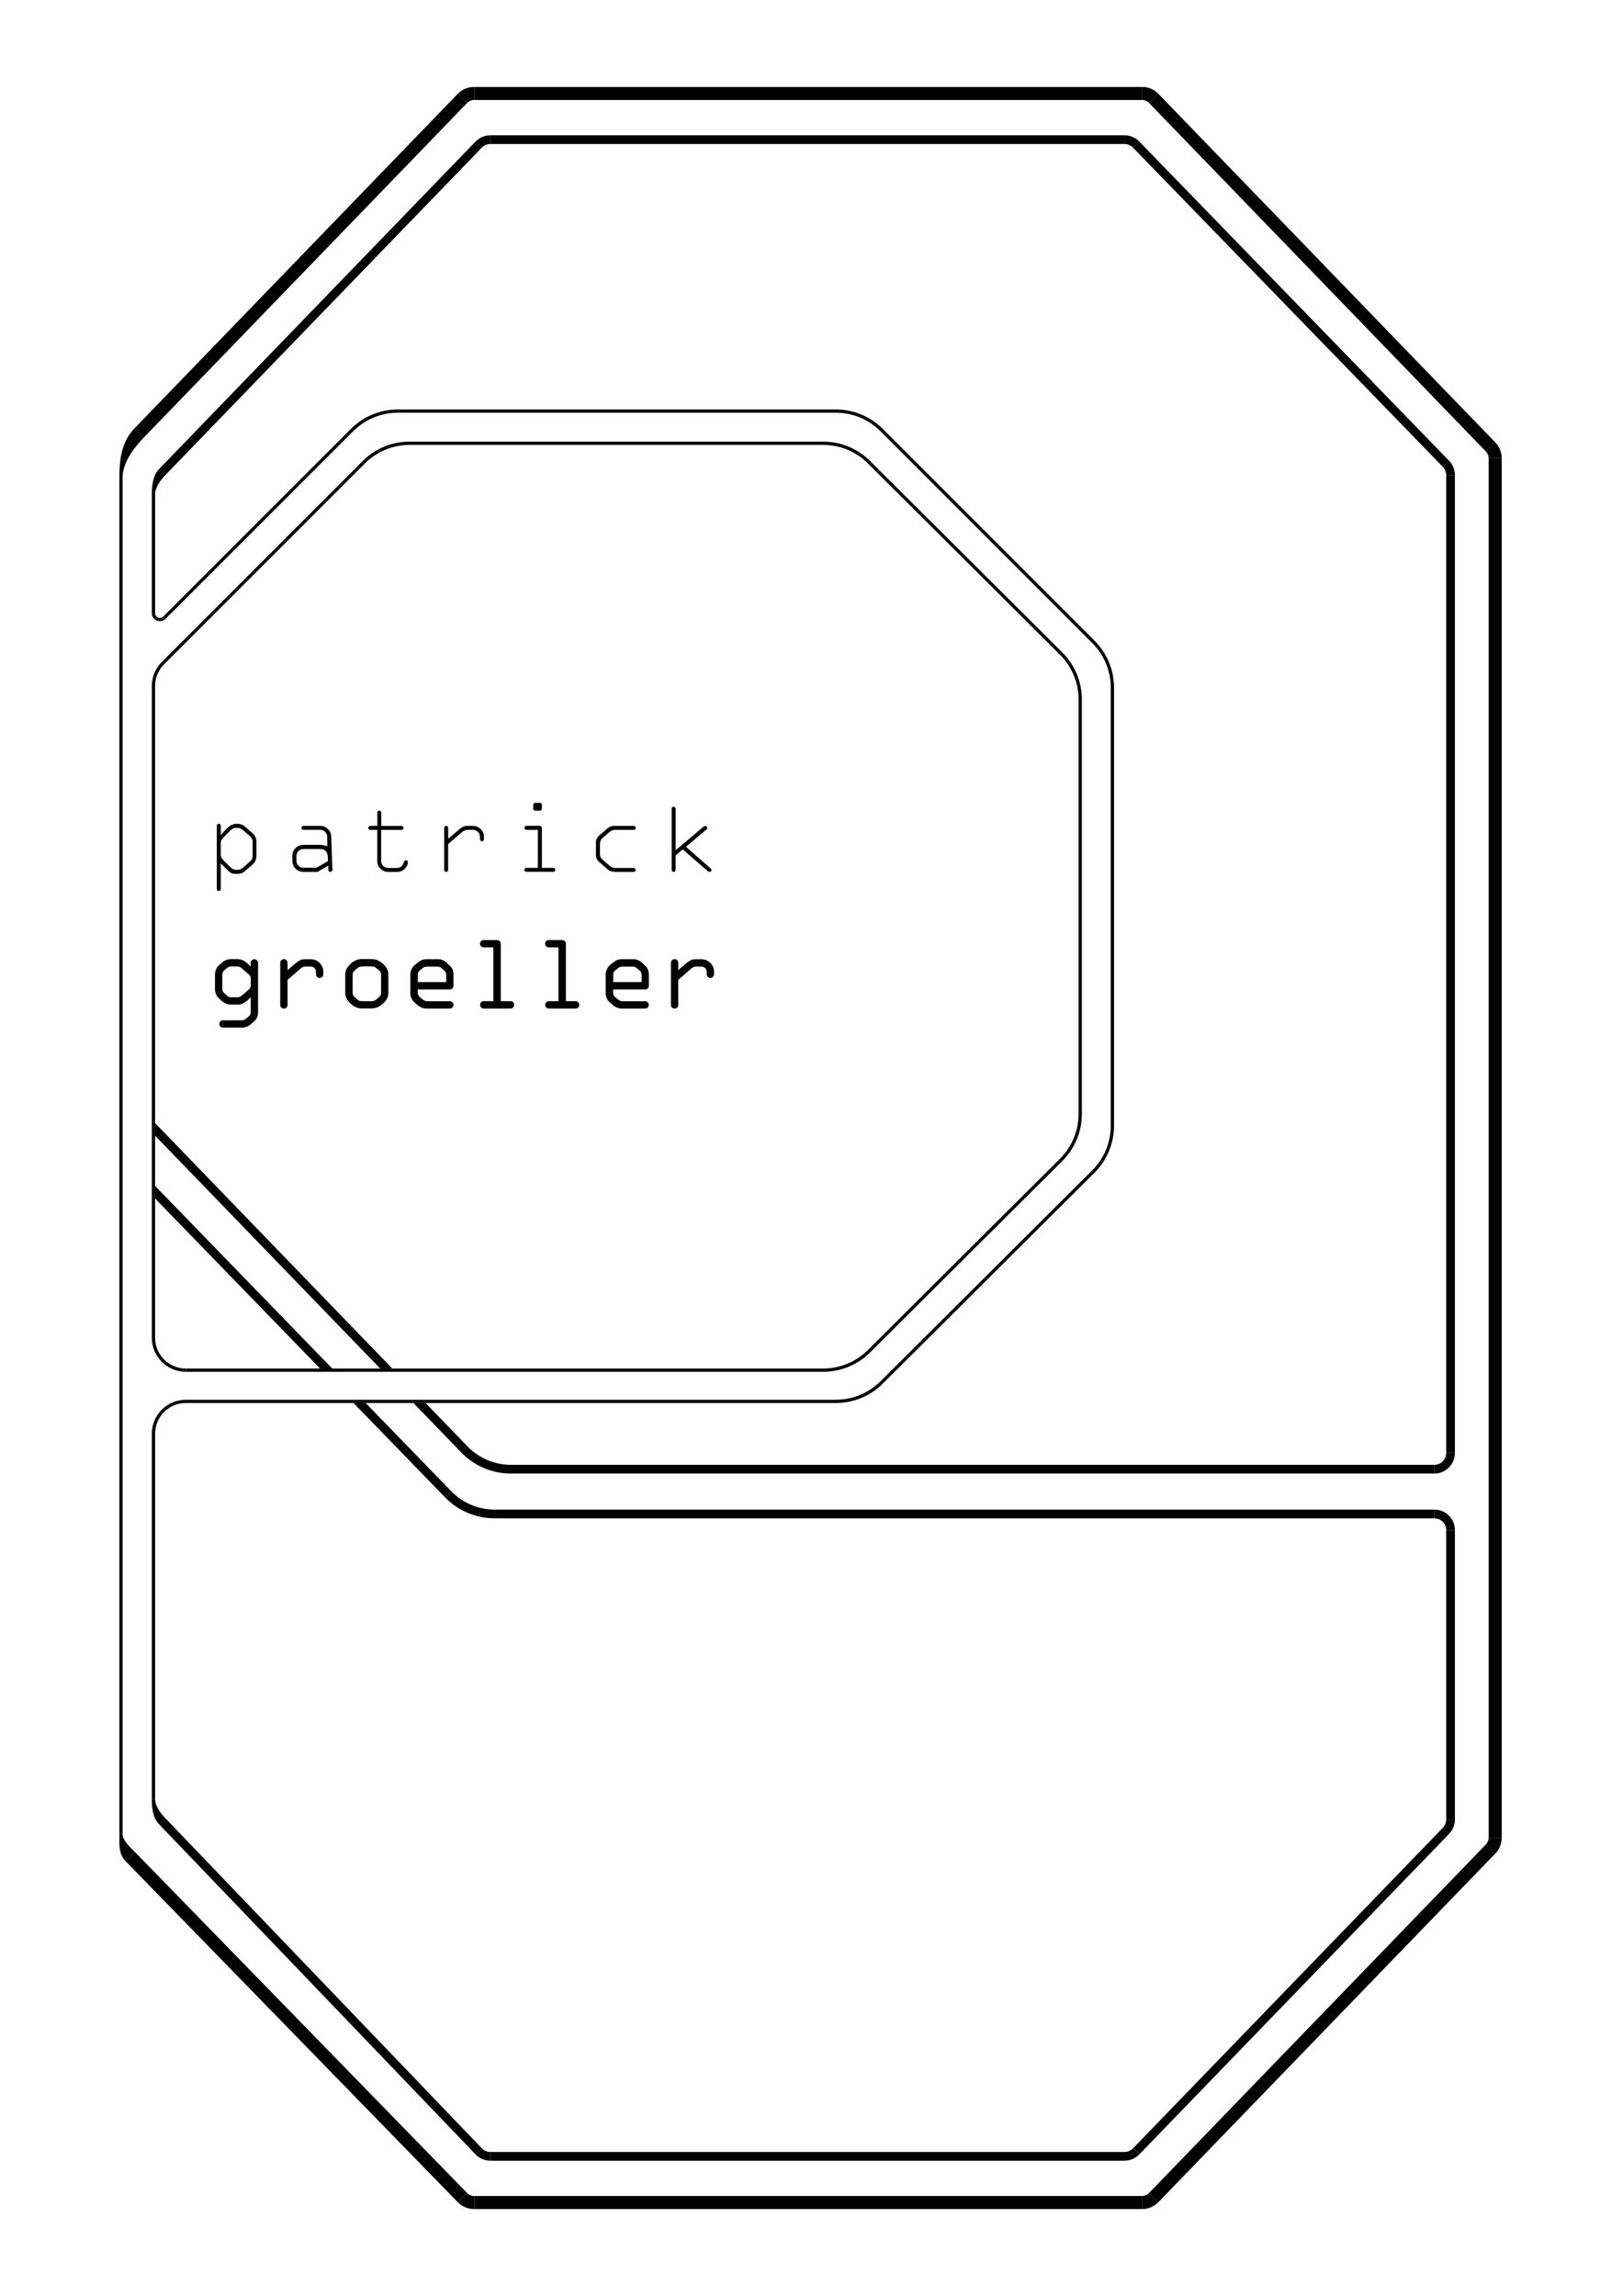 <?xml version="1.0" encoding="utf-8"?>
<!-- Generator: Adobe Illustrator 23.0.3, SVG Export Plug-In . SVG Version: 6.00 Build 0)  -->
<svg version="1.1" id="Ebene_1" xmlns="http://www.w3.org/2000/svg" xmlns:xlink="http://www.w3.org/1999/xlink" x="0px" y="0px"
	 viewBox="0 0 595.28 841.89" style="enable-background:new 0 0 595.28 841.89;" xml:space="preserve">
<style type="text/css">
	.st0{fill:none;stroke:#000000;stroke-width:3.2;}
	.st1{clip-path:url(#SVGID_2_);fill:none;stroke:#000000;stroke-width:3.2;}
	.st2{clip-path:url(#SVGID_2_);fill:none;stroke:#000000;stroke-width:4.8;}
	.st3{clip-path:url(#SVGID_4_);fill:none;stroke:#000000;stroke-width:4.8;}
	.st4{clip-path:url(#SVGID_4_);fill:none;stroke:#000000;stroke-width:3.2;}
	.st5{fill:none;stroke:#000000;stroke-width:1.2;}
</style>
<g>
	<path d="M81.78,376.82c-0.38,0-0.69-0.12-0.95-0.38c-0.26-0.26-0.39-0.57-0.39-0.96c0-0.38,0.13-0.68,0.39-0.94
		c0.26-0.26,0.57-0.38,0.95-0.38h7.04c0.49,0,0.96-0.19,1.38-0.55l1.1-0.95c0.43-0.33,0.66-0.78,0.66-1.34v-5.64l-0.48,0.49
		c-1.46,1.47-2.89,2.22-4.25,2.22h-2.5c-1.21,0-2.32-0.43-3.3-1.27l-1.21-1.08c-0.37-0.31-0.69-0.77-0.96-1.37
		c-0.27-0.6-0.41-1.2-0.41-1.78v-5.38c0-0.72,0.14-1.41,0.41-2.06c0.27-0.64,0.59-1.12,0.96-1.42l1.34-1.14
		c0.9-0.78,1.97-1.17,3.18-1.17h2.34c1.2,0,2.31,0.43,3.3,1.28l1.63,1.38l-0.08-1.3c0-0.35,0.13-0.65,0.4-0.92
		c0.27-0.27,0.58-0.4,0.94-0.4c0.38,0,0.7,0.13,0.97,0.4c0.27,0.26,0.41,0.57,0.41,0.95v18.22c0,1.31-0.51,2.4-1.57,3.33l-1.31,1.14
		c-0.31,0.27-0.76,0.51-1.33,0.72c-0.58,0.21-1.12,0.31-1.62,0.31H81.78z M84.78,354.4c-0.54,0-1.07,0.21-1.56,0.63l-1,0.83
		c-0.45,0.38-0.68,0.89-0.68,1.53v5.42c0,0.52,0.25,1.01,0.73,1.45l1.07,0.95c0.39,0.33,0.81,0.5,1.25,0.5h2.65
		c0.45,0,0.94-0.22,1.46-0.65l2.57-2.19c0.46-0.4,0.7-0.91,0.7-1.49v-2.46c0-0.68-0.26-1.24-0.78-1.67l-2.65-2.26
		c-0.42-0.39-0.95-0.59-1.58-0.59H84.78z M247.42,369.86c-0.38,0-0.69-0.13-0.95-0.39c-0.26-0.26-0.39-0.57-0.39-0.95V353.1
		c0-0.38,0.13-0.7,0.39-0.97c0.26-0.27,0.57-0.41,0.95-0.41c0.38,0,0.69,0.13,0.95,0.4c0.26,0.27,0.39,0.59,0.39,0.98v2.65
		l3.12-2.66c1.04-0.88,2.06-1.32,3.03-1.32h2.38c1.27,0,2.33,0.44,3.24,1.35c0.91,0.91,1.35,1.97,1.35,3.24v0.87
		c0,0.39-0.13,0.71-0.39,0.98c-0.26,0.27-0.57,0.4-0.95,0.4c-0.38,0-0.69-0.13-0.95-0.39c-0.26-0.26-0.39-0.57-0.39-0.95v-0.91
		c0-0.53-0.19-0.98-0.56-1.35c-0.37-0.37-0.82-0.56-1.35-0.56h-2.11c-0.52,0-1.09,0.26-1.69,0.78l-4.72,4.09v9.2
		c0,0.38-0.13,0.69-0.4,0.95C248.09,369.73,247.78,369.86,247.42,369.86z M228.08,369.86c-0.53,0-1.1-0.11-1.69-0.34
		c-0.59-0.23-1.03-0.46-1.3-0.69l-1.45-1.28c-0.43-0.34-0.78-0.81-1.06-1.42c-0.28-0.6-0.43-1.16-0.43-1.66v-7.45
		c0-0.38,0.16-0.92,0.47-1.6c0.31-0.68,0.7-1.21,1.17-1.58l1.35-1.06c0.84-0.68,1.77-1.02,2.78-1.02h4.56c1.07,0,2.1,0.46,3.06,1.35
		l1.22,1.16c0.82,0.73,1.23,1.85,1.23,3.31v3.93c0,0.36-0.13,0.67-0.4,0.94c-0.27,0.27-0.58,0.4-0.94,0.4h-11.77v1.23
		c0,0.64,0.28,1.19,0.82,1.63l0.94,0.79c0.57,0.44,1.12,0.67,1.65,0.67h8.35c0.36,0,0.67,0.13,0.94,0.39
		c0.27,0.26,0.4,0.57,0.4,0.95c0,0.36-0.13,0.67-0.41,0.94c-0.28,0.27-0.58,0.4-0.93,0.4H228.08z M228.16,354.48
		c-0.57,0-1.09,0.2-1.56,0.59l-0.95,0.79c-0.49,0.37-0.74,0.87-0.74,1.47v2.8h10.43v-2.55c0-0.69-0.22-1.23-0.66-1.61l-0.95-0.83
		c-0.56-0.45-1.04-0.67-1.5-0.67H228.16z M201.31,369.86c-0.37,0-0.68-0.13-0.95-0.41c-0.27-0.28-0.39-0.59-0.39-0.97
		c0-0.36,0.13-0.67,0.39-0.94c0.26-0.27,0.57-0.4,0.95-0.4h3.53V347.4h-3.57c-0.38,0-0.69-0.13-0.95-0.39
		c-0.26-0.26-0.39-0.57-0.39-0.95c0-0.38,0.13-0.69,0.39-0.95c0.26-0.26,0.57-0.39,0.95-0.39h4.95c0.36,0,0.67,0.13,0.94,0.4
		c0.27,0.27,0.4,0.58,0.4,0.94v21.07h3.57c0.36,0,0.67,0.13,0.94,0.4c0.27,0.27,0.4,0.58,0.4,0.94c0,0.38-0.13,0.7-0.4,0.97
		c-0.26,0.27-0.57,0.41-0.95,0.41H201.31z M177.43,369.86c-0.37,0-0.68-0.13-0.95-0.41c-0.27-0.28-0.39-0.59-0.39-0.97
		c0-0.36,0.13-0.67,0.39-0.94c0.26-0.27,0.57-0.4,0.95-0.4h3.53V347.4h-3.57c-0.38,0-0.69-0.13-0.95-0.39
		c-0.26-0.26-0.39-0.57-0.39-0.95c0-0.38,0.13-0.69,0.39-0.95c0.26-0.26,0.57-0.39,0.95-0.39h4.95c0.36,0,0.67,0.13,0.94,0.4
		c0.27,0.27,0.4,0.58,0.4,0.94v21.07h3.57c0.36,0,0.67,0.13,0.94,0.4c0.27,0.27,0.4,0.58,0.4,0.94c0,0.38-0.13,0.7-0.39,0.97
		c-0.26,0.27-0.57,0.41-0.95,0.41H177.43z M156.43,369.86c-0.53,0-1.1-0.11-1.69-0.34c-0.59-0.23-1.03-0.46-1.3-0.69l-1.45-1.28
		c-0.43-0.34-0.78-0.81-1.06-1.42c-0.28-0.6-0.43-1.16-0.43-1.66v-7.45c0-0.38,0.16-0.92,0.47-1.6c0.31-0.68,0.7-1.21,1.17-1.58
		l1.35-1.06c0.84-0.68,1.77-1.02,2.78-1.02h4.56c1.07,0,2.1,0.46,3.06,1.35l1.22,1.16c0.82,0.73,1.23,1.85,1.23,3.31v3.93
		c0,0.36-0.13,0.67-0.4,0.94c-0.27,0.27-0.58,0.4-0.94,0.4h-11.77v1.23c0,0.64,0.28,1.19,0.82,1.63l0.94,0.79
		c0.57,0.44,1.12,0.67,1.65,0.67H165c0.36,0,0.67,0.13,0.94,0.39c0.27,0.26,0.4,0.57,0.4,0.95c0,0.36-0.13,0.67-0.41,0.94
		c-0.28,0.27-0.58,0.4-0.93,0.4H156.43z M156.5,354.48c-0.57,0-1.09,0.2-1.56,0.59l-0.95,0.79c-0.49,0.37-0.74,0.87-0.74,1.47v2.8
		h10.43v-2.55c0-0.69-0.22-1.23-0.66-1.61l-0.95-0.83c-0.56-0.45-1.04-0.67-1.5-0.67H156.5z M104.12,369.86
		c-0.38,0-0.69-0.13-0.95-0.39c-0.26-0.26-0.39-0.57-0.39-0.95V353.1c0-0.38,0.13-0.7,0.39-0.97c0.26-0.27,0.57-0.41,0.95-0.41
		c0.38,0,0.69,0.13,0.95,0.4c0.26,0.27,0.39,0.59,0.39,0.98v2.65l3.12-2.66c1.04-0.88,2.06-1.32,3.03-1.32h2.38
		c1.27,0,2.33,0.44,3.24,1.35c0.91,0.91,1.35,1.97,1.35,3.24v0.87c0,0.39-0.13,0.71-0.39,0.98c-0.26,0.27-0.57,0.4-0.95,0.4
		c-0.38,0-0.69-0.13-0.95-0.39c-0.26-0.26-0.39-0.57-0.39-0.95v-0.91c0-0.53-0.19-0.98-0.56-1.35c-0.37-0.37-0.83-0.56-1.35-0.56
		h-2.11c-0.53,0-1.08,0.26-1.69,0.78l-4.72,4.09v9.2c0,0.38-0.13,0.69-0.4,0.95C104.79,369.73,104.48,369.86,104.12,369.86z
		 M132.62,369.82c-1.4,0-2.77-0.61-4.06-1.81c-1.29-1.2-1.94-2.48-1.94-3.81v-6.87c0-1.33,0.64-2.61,1.89-3.81
		c1.26-1.2,2.64-1.81,4.11-1.81c0,0,3.81,0,3.81,0c1.44,0,2.77,0.59,4.05,1.74c1.3,1.18,1.97,2.48,1.97,3.87v6.87
		c0,1.37-0.66,2.66-1.97,3.83c-1.31,1.18-2.68,1.78-4.06,1.78H132.62z M133.03,354.4c-0.8,0-1.44,0.2-1.89,0.59l-1.1,0.95
		c-0.46,0.39-0.7,0.9-0.7,1.53v6.58c0,0.68,0.25,1.23,0.74,1.63l1.21,1.04c0.32,0.28,0.77,0.42,1.33,0.42h3.77
		c0.62,0,1.19-0.23,1.7-0.67l0.99-0.87c0.46-0.35,0.69-0.86,0.69-1.51v-6.58c0-0.73-0.24-1.29-0.71-1.66l-1.14-0.91
		c-0.43-0.36-0.95-0.55-1.53-0.55H133.03z"/>
	<path d="M43.78,672.48c0,3.72-0.34,7.34,2.26,10.01l3.41-3.36c-1.73-1.77-4.49-4.17-4.49-6.64H43.78z"/>
	<path d="M55.68,659.73c0,3.48,0.35,6.82,2.76,9.33l2.31-2.21c-1.84-1.91-3.86-4.47-3.86-7.12H55.68z"/>
	<path d="M58.46,171.86c-2.38,2.45-2.72,5.96-2.79,9.36c0,0.14,0-0.13,0,0h1.21c0-0.13,0,0.19,0,0c0.04-2.6,2.07-5.26,3.89-7.13
		L58.46,171.86z"/>
	<path class="st0" d="M530.35,170.09L416.7,53.01 M412.44,51.21H179.85 M175.57,53.02L59.62,172.98"/>
	<polygon points="56.86,411.83 56.86,416.43 139.46,501.88 143.89,501.86 	"/>
	<g>
		<defs>
			<rect id="SVGID_1_" x="43" y="31.89" width="508" height="779.8"/>
		</defs>
		<clipPath id="SVGID_2_">
			<use xlink:href="#SVGID_1_"  style="overflow:visible;"/>
		</clipPath>
		<path class="st1" d="M170.32,531.52c4.48,4.63,10.64,7.25,17.09,7.25 M187.41,538.76h338.68 M532.03,532.82v-358.6"/>
		<path class="st2" d="M51.05,158.75L169.62,36.08 M173.9,34.27h244.99 M423.16,36.08l123.58,127.85 M548.4,168.05V673.9
			 M546.73,678.03L423.16,805.87 M418.88,807.69h-245 M169.62,805.89L47.75,680.8"/>
	</g>
	<path class="st0" d="M59.59,667.96l115.98,120.96 M179.86,790.75h232.58 M416.71,788.94l113.66-117.58 M532.03,667.23V561.12
		 M526.09,555.18H181.43 M164.37,547.97c4.48,4.61,10.63,7.21,17.05,7.21"/>
	<polygon points="134.12,514.5 129.67,514.5 163.23,549.09 165.52,546.86 	"/>
	<path d="M49.32,157.08c-4.72,4.88-5.55,11.38-5.54,18.16h1.18c0-5.54,3.96-10.84,7.82-14.83L49.32,157.08z"/>
	<polygon points="156.09,514.49 151.65,514.5 169.17,532.62 171.47,530.4 	"/>
	<polygon points="56.86,434.87 56.85,439.46 117.51,501.97 121.95,501.95 	"/>
	<g>
		<defs>
			<rect id="SVGID_3_" x="43" y="31.89" width="508" height="779.8"/>
		</defs>
		<clipPath id="SVGID_4_">
			<use xlink:href="#SVGID_3_"  style="overflow:visible;"/>
		</clipPath>
		<path class="st3" d="M169.62,805.89c1.12,1.15,2.65,1.8,4.25,1.8 M418.88,807.69c1.61,0,3.15-0.66,4.27-1.81 M546.73,678.03
			c1.07-1.11,1.67-2.59,1.67-4.13"/>
		<path class="st4" d="M412.43,790.75c1.61,0,3.15-0.65,4.27-1.81 M175.57,788.92c1.12,1.17,2.67,1.83,4.29,1.83 M530.36,671.36
			c1.07-1.11,1.67-2.59,1.67-4.13 M532.03,561.12c0-3.28-2.66-5.94-5.94-5.94 M526.09,538.76c3.28,0,5.94-2.66,5.94-5.94"/>
		<path class="st3" d="M548.4,168.05c0-1.54-0.6-3.02-1.67-4.12"/>
		<path class="st4" d="M532.03,174.22c0-1.55-0.6-3.03-1.68-4.14 M416.7,53.01c-1.12-1.15-2.66-1.8-4.26-1.8"/>
		<path class="st3" d="M423.16,36.08c-1.12-1.16-2.66-1.81-4.27-1.81 M173.9,34.27c-1.61,0-3.15,0.66-4.27,1.81"/>
	</g>
	<path class="st0" d="M179.85,51.21c-1.61,0-3.15,0.65-4.27,1.81"/>
	<path class="st5" d="M396.2,256.51c0-6.32-2.52-12.38-7-16.84 M389.2,239.67l-70.49-70.19 M318.71,169.48
		c-4.45-4.44-10.48-6.93-16.77-6.93 M301.94,162.55H150.22 M150.22,162.55c-6.3,0-12.35,2.5-16.8,6.96 M133.42,169.52l-73.66,73.66
		 M59.76,243.17c-2.23,2.23-3.48,5.25-3.48,8.4 M56.28,251.57v239 M56.28,490.57c0,6.56,5.32,11.88,11.88,11.88 M301.94,502.45
		c6.29,0,12.32-2.49,16.77-6.93 M318.71,495.53l70.49-70.19 M389.2,425.34c4.48-4.46,7-10.52,7-16.84 M396.2,408.5V256.51
		 M408,252.18c0-6.3-2.5-12.35-6.96-16.8 M401.04,235.38l-77.68-77.68 M323.37,157.71c-4.46-4.46-10.5-6.96-16.8-6.96
		 M306.57,150.75H145.93 M145.93,150.75c-6.3,0-12.35,2.5-16.81,6.96 M129.12,157.71l-68.79,68.78"/>
	<path d="M55.68,224.82c0,1.3,0.81,2.31,1.84,2.73c1.03,0.43,2.31,0.28,3.23-0.63l-0.84-0.86c-0.58,0.58-1.32,0.66-1.94,0.39
		c-0.62-0.26-1.08-0.81-1.08-1.63L55.68,224.82L55.68,224.82z"/>
	<rect x="55.68" y="181.22" width="1.21" height="43.6"/>
	<rect x="43.78" y="175.24" width="1.18" height="497.24"/>
	<rect x="55.68" y="525.77" width="1.21" height="133.96"/>
	<path class="st5" d="M68.16,513.9c-6.56,0-11.88,5.32-11.88,11.88 M306.59,513.9c6.29,0,12.32-2.49,16.77-6.93 M323.36,506.97
		l77.64-77.34 M401.01,429.63c4.48-4.46,6.99-10.52,6.99-16.84 M408,412.8V252.18 M68.16,502.45h233.78 M68.16,513.9h238.43"/>
	<path d="M80.27,326.73c-0.22,0-0.38-0.07-0.54-0.23c-0.16-0.15-0.22-0.31-0.22-0.54V302.8c0-0.2,0.07-0.35,0.22-0.5
		c0.15-0.15,0.32-0.22,0.54-0.22c0.2,0,0.35,0.07,0.5,0.22c0.15,0.15,0.22,0.3,0.22,0.5v3.4l1.57-1.75
		c1.39-1.55,2.73-2.33,3.99-2.33h0.75c0.93,0,1.77,0.34,2.58,1.05l2.71,2.35c0.99,0.86,1.47,1.92,1.47,3.24v5.07
		c0,1.34-0.52,2.43-1.6,3.36l-2.65,2.28c-0.73,0.67-1.62,0.98-2.74,0.98h-0.72c-1.02,0-1.87-0.34-2.57-1.05l-2.8-2.8v9.37
		c0,0.23-0.07,0.4-0.22,0.55C80.63,326.67,80.48,326.73,80.27,326.73z M86.36,303.6c-0.63,0-1.28,0.37-2.06,1.16l-2.41,2.39
		c-0.6,0.6-0.91,1.3-0.91,2.07v4.16c0,0.75,0.33,1.46,0.98,2.11l2.34,2.34c0.76,0.76,1.47,1.13,2.17,1.13h0.83
		c0.63,0,1.26-0.28,1.87-0.83l2.53-2.22c0.61-0.48,0.95-1.19,0.95-2.05v-5.24c0-0.54-0.18-1.34-1.04-2.06l-2.72-2.33
		c-0.47-0.41-1.01-0.62-1.59-0.62H86.36z M260.25,319.73c-0.24,0-0.43-0.07-0.61-0.23l-9.23-8.02l-2.62,2.2v5.33
		c0,0.21-0.06,0.36-0.21,0.51c-0.15,0.15-0.3,0.21-0.51,0.21c-0.21,0-0.37-0.06-0.51-0.21c-0.15-0.15-0.21-0.3-0.21-0.51v-22.41
		c0-0.23,0.06-0.39,0.22-0.55c0.15-0.15,0.3-0.21,0.51-0.21s0.36,0.06,0.51,0.21c0.15,0.15,0.22,0.32,0.22,0.55v15.22l10.23-8.69
		c0.2-0.17,0.41-0.25,0.63-0.25c0.21,0,0.36,0.06,0.5,0.21c0.15,0.16,0.22,0.33,0.22,0.55c0,0.27-0.09,0.38-0.18,0.46l-7.61,6.43
		l9.18,8.06c0.15,0.12,0.2,0.22,0.2,0.39c0,0.2-0.07,0.37-0.23,0.54C260.58,319.67,260.45,319.73,260.25,319.73z M225.46,319.73
		c-1.01,0-1.85-0.29-2.55-0.89l-3.14-2.74c-0.81-0.68-1.2-1.56-1.2-2.72v-4.24c-0.04-1.13,0.41-2.08,1.39-2.91l2.85-2.46
		c0.74-0.6,1.51-0.9,2.35-0.9h7.29c0.21,0,0.37,0.06,0.51,0.21c0.15,0.15,0.21,0.3,0.21,0.51c0,0.22-0.06,0.38-0.2,0.52
		c-0.15,0.14-0.3,0.21-0.52,0.21h-6.98c-0.66,0-1.28,0.25-1.85,0.74l-2.6,2.22c-0.62,0.53-0.96,1.27-0.96,2.14v3.96
		c0,0.68,0.28,1.29,0.81,1.76l2.88,2.45c0.51,0.46,1.2,0.7,2.02,0.7h6.65c0.2,0,0.36,0.06,0.51,0.22c0.15,0.15,0.21,0.3,0.21,0.51
		c0,0.21-0.06,0.37-0.21,0.51c-0.15,0.15-0.3,0.21-0.51,0.21H225.46z M163.65,319.73c-0.21,0-0.37-0.06-0.51-0.21
		c-0.15-0.15-0.21-0.3-0.21-0.51v-15.41c0-0.22,0.07-0.39,0.22-0.54c0.15-0.15,0.3-0.22,0.5-0.22c0.21,0,0.36,0.06,0.51,0.21
		c0.15,0.15,0.22,0.32,0.22,0.55v3.99l4.14-3.53c0.92-0.78,1.81-1.18,2.63-1.18h2.38c1.1,0,2.02,0.38,2.8,1.17
		c0.79,0.79,1.17,1.7,1.17,2.81v0.87c0,0.23-0.07,0.4-0.22,0.55c-0.15,0.15-0.3,0.21-0.51,0.21c-0.21,0-0.37-0.06-0.51-0.21
		c-0.15-0.15-0.21-0.3-0.21-0.51v-0.91c0-0.69-0.26-1.3-0.74-1.79c-0.48-0.48-1.1-0.74-1.79-0.74h-2.11c-0.68,0-1.37,0.31-2.1,0.93
		l-4.94,4.27v9.48c0,0.21-0.06,0.36-0.21,0.51C164,319.67,163.85,319.73,163.65,319.73z M142.38,319.73c-1.1,0-2.03-0.38-2.83-1.17
		c-0.8-0.78-1.18-1.7-1.18-2.8v-11.44h-2.57c-0.22,0-0.37-0.06-0.52-0.21c-0.14-0.14-0.2-0.29-0.2-0.52c0-0.21,0.06-0.37,0.21-0.51
		c0.15-0.15,0.3-0.21,0.51-0.21h2.6v-4.89c0-0.21,0.06-0.37,0.21-0.51c0.15-0.15,0.3-0.21,0.51-0.21c0.13,0,0.3,0.03,0.5,0.23
		c0.16,0.15,0.22,0.3,0.22,0.5v4.89h7.44c0.2,0,0.35,0.07,0.5,0.22c0.15,0.15,0.22,0.3,0.22,0.5c0,0.21-0.06,0.36-0.21,0.51
		c-0.16,0.15-0.31,0.22-0.51,0.22h-7.48v11.44c0,0.68,0.26,1.3,0.76,1.78c0.49,0.49,1.12,0.74,1.8,0.74h3.17
		c1.27,0,2.18-0.73,2.58-2.04c0.23-0.76,0.56-0.76,0.78-0.76c0.29,0,0.43,0.1,0.52,0.2c0.09,0.1,0.2,0.25,0.2,0.56
		c0,0.74-0.38,1.51-1.14,2.31c-0.75,0.79-1.69,1.18-2.87,1.18H142.38z M121.17,319.73c-0.23,0-0.4-0.07-0.55-0.21
		c-0.15-0.15-0.21-0.3-0.21-0.51v-1.58l-3.9,2.3h-5.25c-1.13,0-2.06-0.38-2.85-1.17c-0.79-0.79-1.17-1.72-1.17-2.84v-1.9
		c0-1.12,0.39-2.04,1.18-2.83c0.79-0.79,1.72-1.18,2.84-1.18h6.37c0.19,0,0.57,0.04,1.31,0.21l1.13,0.26l-0.06-3.46
		c0-0.67-0.26-1.29-0.74-1.77c-0.48-0.48-1.1-0.74-1.79-0.74h-6.18c-0.2,0-0.35-0.07-0.51-0.22c-0.15-0.15-0.22-0.3-0.22-0.5
		c0-0.21,0.06-0.37,0.21-0.51c0.15-0.15,0.3-0.21,0.52-0.21h6.18c1.1,0,2.02,0.38,2.8,1.15c0.79,0.78,1.18,1.71,1.22,2.85
		l0.41,12.17c0,0.18-0.06,0.33-0.21,0.48C121.52,319.67,121.37,319.73,121.17,319.73z M111.25,311.34c-0.69,0-1.31,0.26-1.79,0.74
		c-0.48,0.48-0.74,1.1-0.74,1.79v1.82c0,0.68,0.26,1.29,0.75,1.78c0.49,0.49,1.1,0.75,1.78,0.75h4.83l4.24-2.48l-0.14-1.93
		c-0.02-0.65-0.28-1.27-0.75-1.74c-0.48-0.48-1.09-0.73-1.78-0.73H111.25z M193.04,319.69c-0.21,0-0.37-0.06-0.51-0.21
		c-0.15-0.15-0.21-0.3-0.21-0.51c0-0.2,0.06-0.36,0.22-0.51c0.15-0.15,0.3-0.21,0.51-0.21h4.23v-13.93h-4.19
		c-0.21,0-0.36-0.06-0.51-0.21c-0.15-0.15-0.22-0.31-0.22-0.51c0-0.22,0.07-0.39,0.22-0.55c0.15-0.15,0.3-0.22,0.5-0.22h4.95
		c0.21,0,0.35,0.06,0.5,0.22c0.15,0.16,0.22,0.33,0.22,0.54v14.65h4.15c0.22,0,0.39,0.07,0.55,0.22c0.15,0.15,0.22,0.3,0.22,0.5
		c0,0.21-0.06,0.36-0.21,0.51c-0.15,0.15-0.31,0.22-0.51,0.22H193.04z M196.29,297.28c-0.21,0-0.37-0.07-0.51-0.22
		c-0.19-0.2-0.21-0.36-0.21-0.47l0.04-1.44c0-0.24,0.06-0.39,0.21-0.54c0.15-0.15,0.3-0.21,0.51-0.21h1.7
		c0.21,0,0.37,0.06,0.51,0.21c0.15,0.15,0.21,0.3,0.21,0.51v1.39c0,0.22-0.07,0.39-0.22,0.55c-0.15,0.15-0.3,0.22-0.5,0.22H196.29z"
		/>
</g>
</svg>
